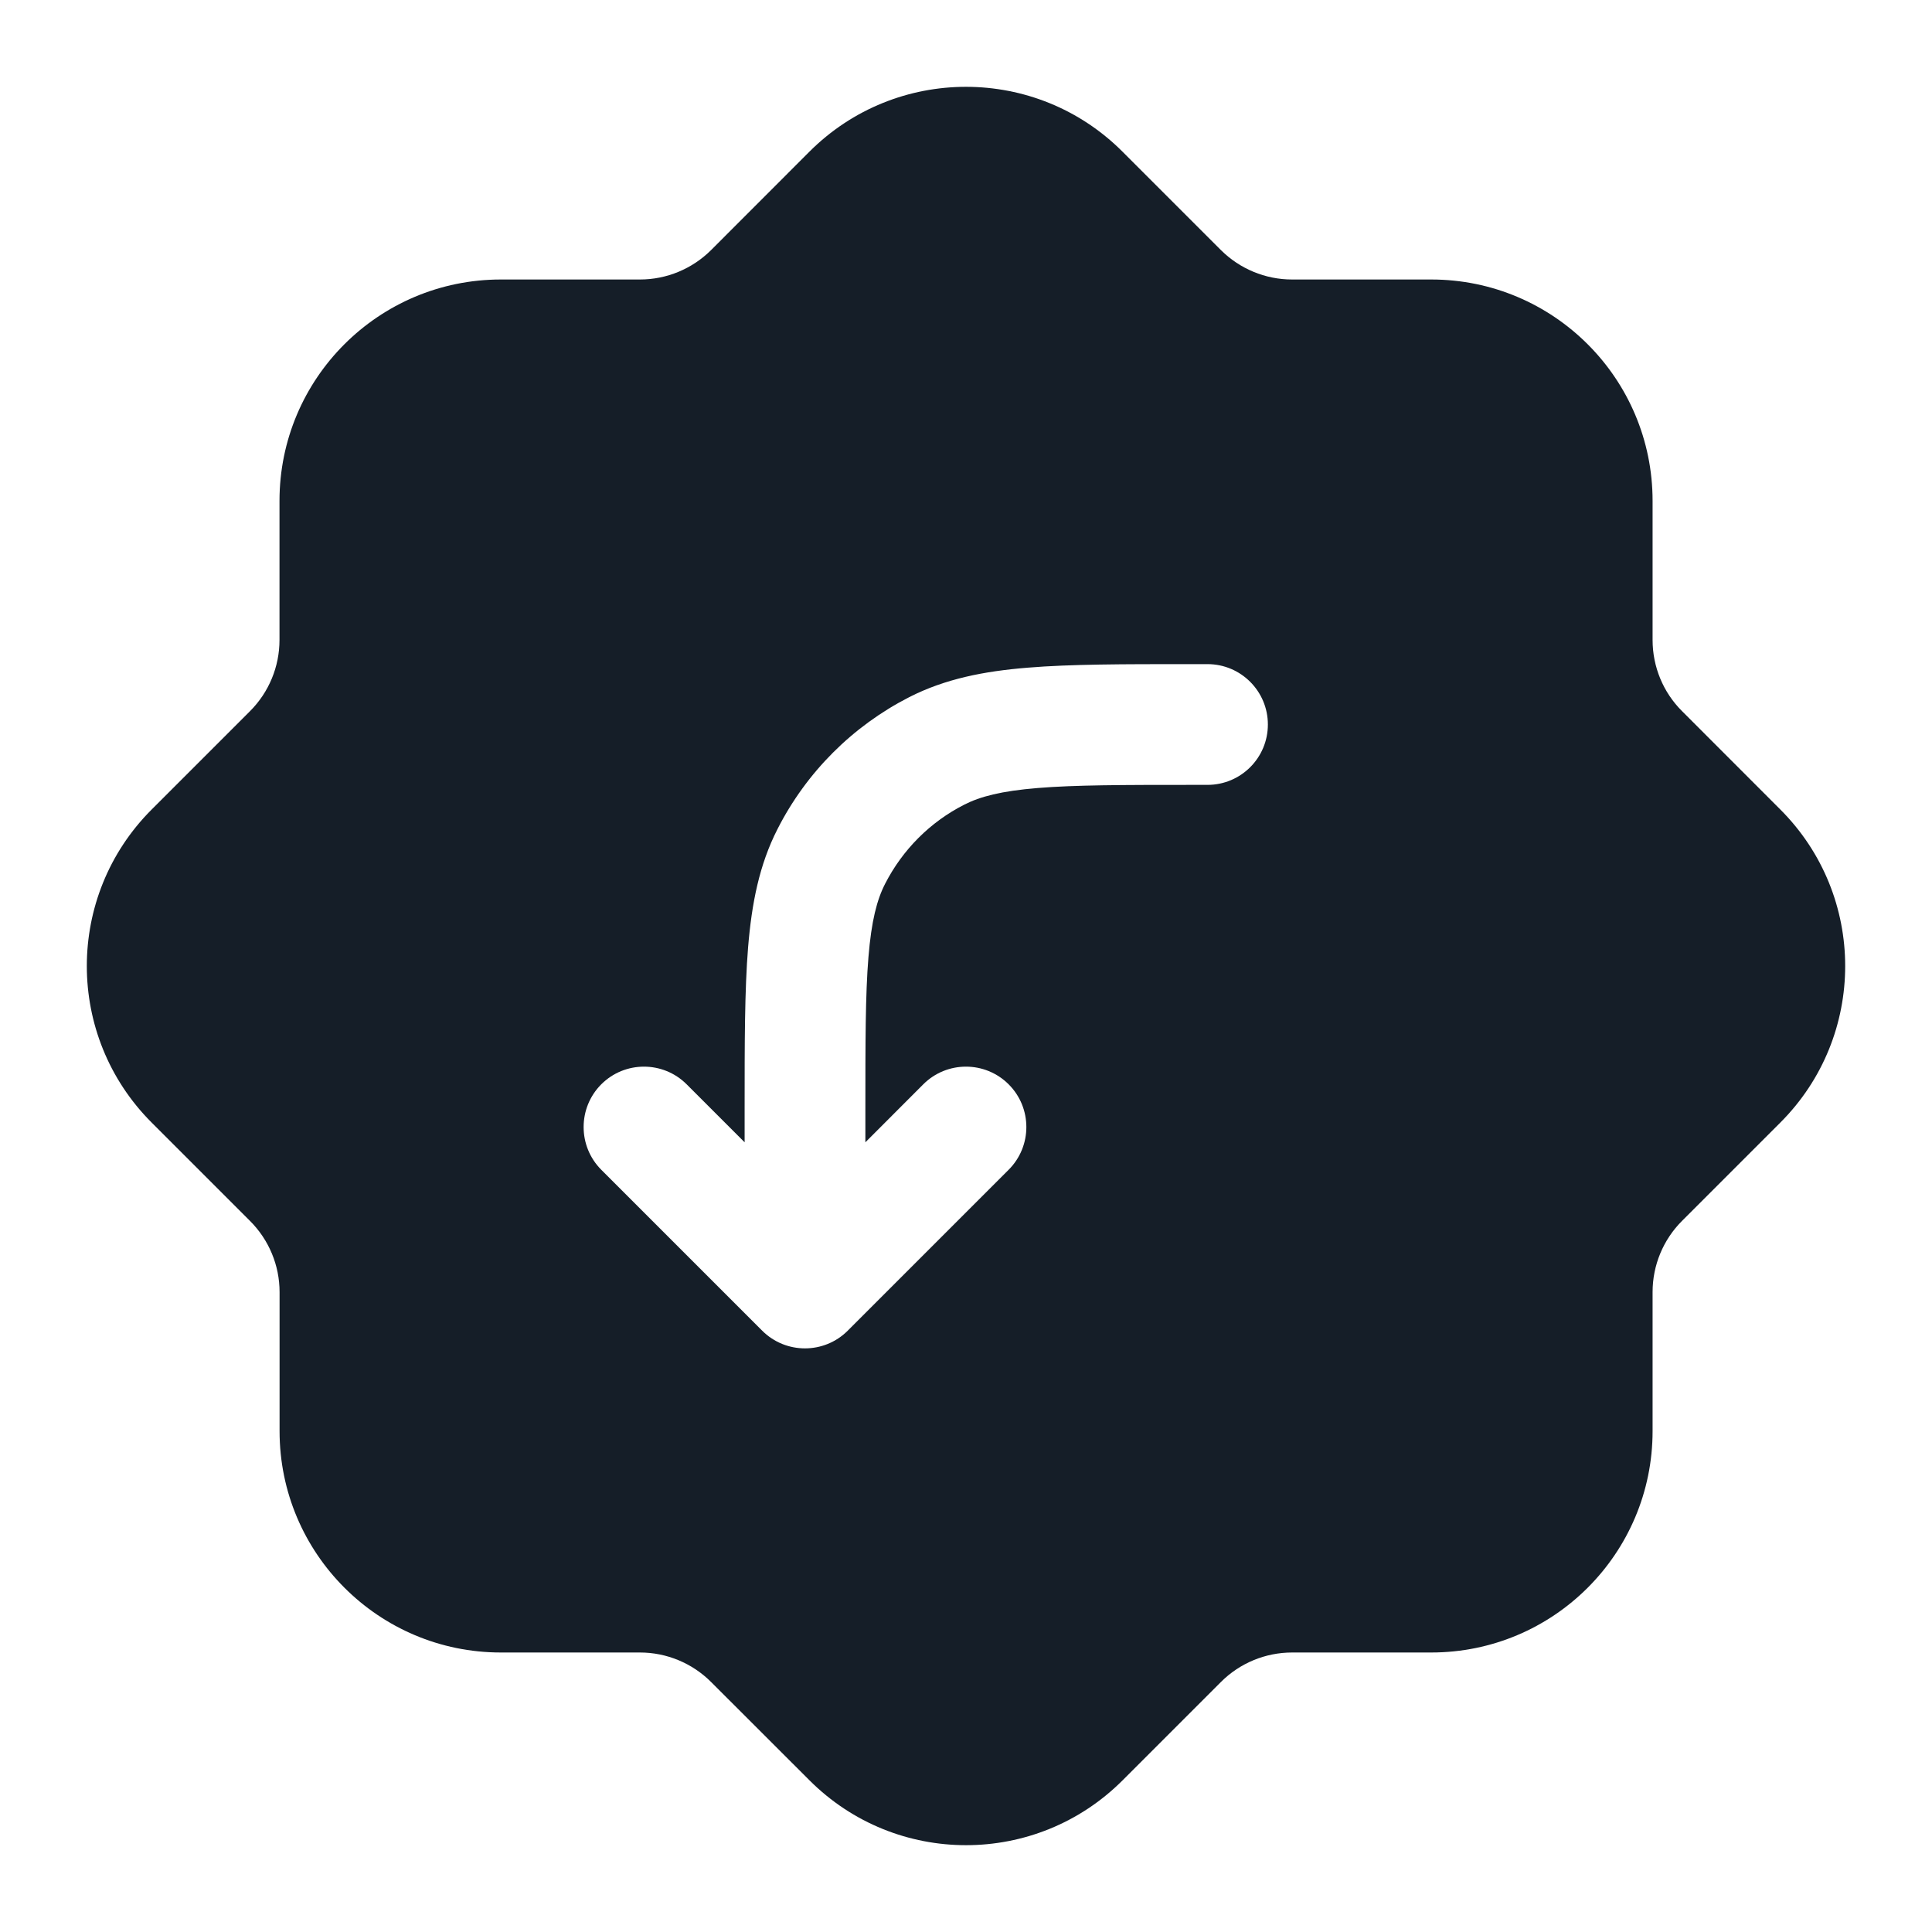 <svg xmlns="http://www.w3.org/2000/svg" viewBox="0 0 24 24">
  <defs/>
  <path fill="#151E28" d="M13.944,1.884 L15.166,3.106 C15.401,3.34 15.719,3.472 16.05,3.472 L17.779,3.472 C19.298,3.472 20.529,4.703 20.529,6.222 L20.529,7.95 C20.529,8.282 20.66,8.6 20.895,8.834 L22.116,10.056 C23.19,11.13 23.19,12.871 22.116,13.945 L20.895,15.166 C20.66,15.401 20.529,15.719 20.529,16.05 L20.529,17.778 C20.529,19.297 19.298,20.528 17.779,20.528 L16.051,20.528 C15.719,20.528 15.401,20.66 15.167,20.894 L13.945,22.116 C12.871,23.19 11.13,23.19 10.056,22.116 L8.834,20.895 C8.599,20.66 8.281,20.528 7.95,20.528 L6.222,20.528 C4.704,20.528 3.473,19.297 3.473,17.778 L3.473,16.051 C3.473,15.719 3.341,15.402 3.106,15.167 L1.884,13.945 C0.81,12.871 0.81,11.13 1.884,10.056 L3.106,8.834 C3.341,8.599 3.472,8.281 3.472,7.95 L3.472,6.222 C3.472,4.703 4.703,3.472 6.222,3.472 L7.95,3.472 C8.281,3.472 8.599,3.34 8.834,3.106 L10.055,1.884 C11.129,0.81 12.871,0.81 13.944,1.884 Z M15.75,9 C15.75,8.586 15.414,8.25 15,8.25 L14.768,8.25 C13.955,8.25 13.299,8.25 12.768,8.294 C12.222,8.338 11.742,8.433 11.297,8.659 C10.592,9.019 10.018,9.592 9.659,10.298 C9.432,10.742 9.338,11.222 9.293,11.769 C9.25,12.3 9.25,12.955 9.25,13.768 L9.25,14.19 L8.53,13.47 C8.237,13.177 7.762,13.177 7.469,13.47 C7.177,13.763 7.177,14.238 7.469,14.531 L9.469,16.531 C9.762,16.823 10.237,16.823 10.53,16.531 L12.53,14.531 C12.823,14.238 12.823,13.763 12.53,13.47 C12.237,13.177 11.762,13.177 11.469,13.47 L10.75,14.19 L10.75,13.8 C10.75,12.948 10.75,12.354 10.788,11.891 C10.825,11.437 10.894,11.176 10.995,10.979 C11.211,10.556 11.555,10.211 11.978,9.996 C12.176,9.895 12.437,9.826 12.891,9.789 C13.353,9.751 13.947,9.75 14.8,9.75 L15,9.75 C15.414,9.75 15.75,9.415 15.75,9 Z"/>
</svg>

